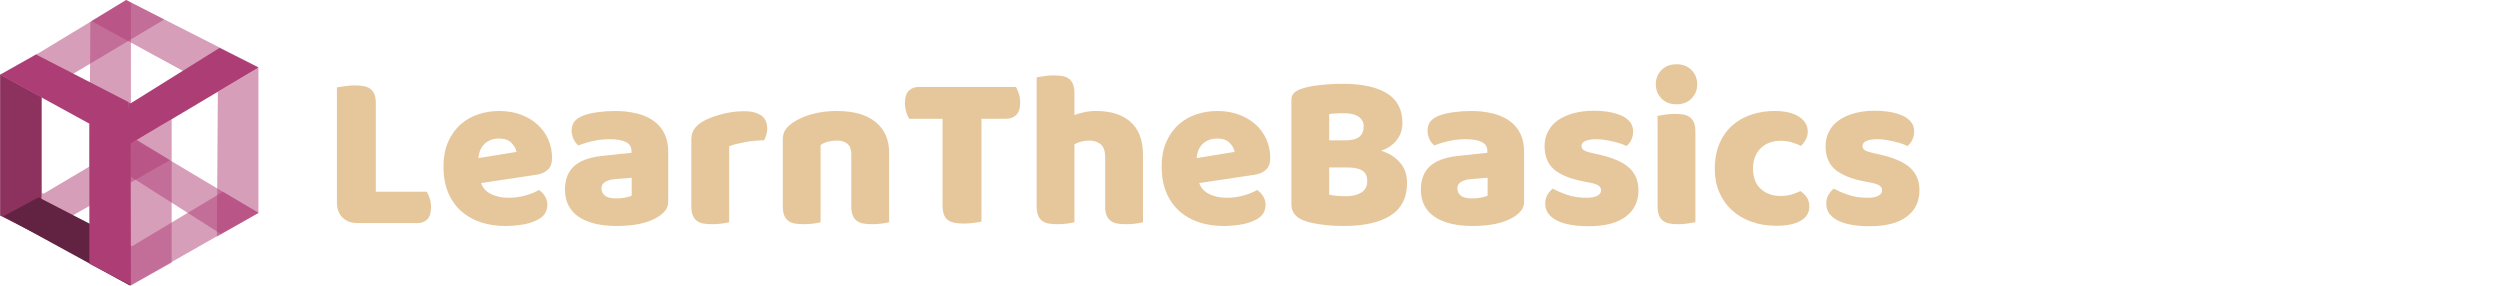<?xml version="1.0" encoding="utf-8"?>
<svg viewBox="51.629 90.467 504.118 57.651" width="504.118" height="57.651" xmlns="http://www.w3.org/2000/svg">
  <defs>
    <filter id="editing-extrusion" x="-100%" y="-100%" width="300%" height="300%">
      <feFlood result="color1" flood-color="#444"/>
      <feConvolveMatrix order="8,8" divisor="1" kernelMatrix="1 0 0 0 0 0 0 0 0 1 0 0 0 0 0 0 0 0 1 0 0 0 0 0 0 0 0 1 0 0 0 0 0 0 0 0 1 0 0 0 0 0 0 0 0 1 0 0 0 0 0 0 0 0 1 0 0 0 0 0 0 0 0 1" in="SourceAlpha" result="extrude"/>
      <feComposite in="color1" in2="extrude" result="comp-extrude" operator="in"/>
      <feOffset dx="4" dy="4" in="comp-extrude" result="offset-extrude"/>
      <feMerge>
        <feMergeNode in="offset-extrude"/>
        <feMergeNode in="SourceGraphic"/>
      </feMerge>
    </filter>
  </defs>
  <path opacity=".5" d="M 60.035 137.464 L 85.912 122.76 L 78.986 118.523 L 60.4 129.539 L 60.035 129.331 L 60.035 137.464 Z" style="fill: rgb(176, 63, 119);" transform="matrix(1, 0, 0, 1, 0, 1.7763568394002505e-15)"/>
  <path d="M 60.035 110.049 L 60.035 138.178 L 51.652 133.943 L 51.652 105.474 L 60.035 110.049 Z" style="fill: rgb(141, 50, 95);" transform="matrix(1, 0, 0, 1, 0, 1.7763568394002505e-15)"/>
  <path d="M 77.508 139.61 L 59.41 130.256 L 52.282 134.086 L 77.746 148.015 L 77.87 147.943 L 77.508 139.61 Z" style="fill: rgb(98, 35, 66);" transform="matrix(1, 0, 0, 1, 0, 1.7763568394002505e-15)"/>
  <path opacity=".5" d="M 103.742 104.026 L 77.034 90.467 L 70.063 94.708 L 95.763 108.719 L 95.945 108.601 L 103.742 104.026 Z" style="fill: rgb(176, 63, 119);" transform="matrix(1, 0, 0, 1, 0, 1.7763568394002505e-15)"/>
  <path opacity=".5" d="M 77.692 90.866 C 77.559 90.774 77.299 90.634 77.173 90.538 C 77.172 90.537 77.104 90.48 77.299 90.583 C 77.305 90.586 77.039 90.524 77.034 90.522 L 69.847 94.941 L 69.648 124.283 L 78.03 119.506 L 78.03 91.044 C 77.911 90.994 77.794 90.936 77.692 90.866 Z" style="fill: rgb(176, 63, 119);" transform="matrix(1, 0, 0, 1, 0, 1.7763568394002505e-15)"/>
  <path d="M 77.558 119.681 L 103.742 104.094 L 95.89 100.129 L 77.928 111.332 L 77.558 111.115 L 77.558 119.681 Z" style="fill: rgb(173, 62, 117);" transform="matrix(1, 0, 0, 1, 0, 1.7763568394002505e-15)"/>
  <path opacity=".5" d="M 60.179 109.047 L 84.738 94.407 L 77.104 90.479 L 59.352 101.217 L 58.633 101.594 L 58.992 108.405 C 59.479 108.517 59.874 108.745 60.179 109.047 Z M 103.742 133.401 L 103.742 104.095 L 95.558 108.965 L 95.358 138.178 L 103.742 133.401 Z" style="fill: rgb(176, 63, 119);" transform="matrix(1, 0, 0, 1, 0, 1.7763568394002505e-15)"/>
  <path opacity=".5" d="M 77.864 148.055 L 103.742 133.349 L 96.573 129.136 L 78.229 140.127 L 77.864 139.921 L 77.864 148.055 Z" style="fill: rgb(176, 63, 119);" transform="matrix(1, 0, 0, 1, 0, 1.7763568394002505e-15)"/>
  <path opacity=".5" d="M 96.912 137.23 L 103.742 133.402 L 79.169 118.783 L 71.808 122.172 L 96.179 137.647 C 96.432 137.419 96.55 137.339 96.912 137.23 Z" style="fill: rgb(176, 63, 119);" transform="matrix(1, 0, 0, 1, 0, 1.7763568394002505e-15)"/>
  <path opacity=".5" d="M 86.247 143.413 L 86.247 114.486 L 78.064 119.382 L 77.864 148.118 L 86.247 143.413 Z" style="fill: rgb(176, 63, 119);" transform="matrix(1, 0, 0, 1, 0, 1.7763568394002505e-15)"/>
  <path d="M 77.553 111.053 L 58.888 101.45 L 51.629 105.534 L 77.848 119.891 L 78.03 119.774 L 77.553 111.053 Z" style="fill: rgb(173, 62, 117);" transform="matrix(1, 0, 0, 1, 0, 1.7763568394002505e-15)"/>
  <path d="M 78.008 119.377 L 78.03 148.015 L 69.648 143.633 L 69.648 115.31 L 78.008 119.377 Z" style="fill: rgb(173, 62, 117);" transform="matrix(1, 0, 0, 1, 0, 1.7763568394002505e-15)"/>
  <g filter="url(#editing-extrusion)" transform="matrix(0.701, 0, 0, 0.701, 101.07, 63.612)" style="">
    <g transform="translate(18.225, 98.295)">
      <path d="M27.26 0.19L10.11 0.19L10.11 0.19Q7.36 0.19 5.76-1.41L5.76-1.41L5.76-1.41Q4.16-3.01 4.16-5.76L4.16-5.76L4.16-38.85L4.16-38.85Q4.86-38.98 6.40-39.20L6.40-39.20L6.40-39.20Q7.94-39.42 9.34-39.42L9.34-39.42L9.34-39.42Q10.82-39.42 11.94-39.20L11.94-39.20L11.94-39.20Q13.06-38.98 13.82-38.40L13.82-38.40L13.82-38.40Q14.59-37.82 14.98-36.80L14.98-36.80L14.98-36.80Q15.36-35.78 15.36-34.11L15.36-34.11L15.36-8.83L30.02-8.83L30.02-8.83Q30.46-8.13 30.85-6.94L30.85-6.94L30.85-6.94Q31.23-5.76 31.23-4.48L31.23-4.48L31.23-4.48Q31.23-1.92 30.14-0.86L30.14-0.86L30.14-0.86Q29.06 0.19 27.26 0.19L27.26 0.19ZM52.61 1.02L52.61 1.02L52.61 1.02Q48.83 1.02 45.60-0.03L45.60-0.03L45.60-0.03Q42.37-1.09 39.97-3.20L39.97-3.20L39.97-3.20Q37.57-5.31 36.19-8.51L36.19-8.51L36.19-8.51Q34.82-11.71 34.82-16L34.82-16L34.82-16Q34.82-20.22 36.19-23.26L36.19-23.26L36.19-23.26Q37.57-26.30 39.81-28.26L39.81-28.26L39.81-28.26Q42.05-30.21 44.93-31.14L44.93-31.14L44.93-31.14Q47.81-32.06 50.82-32.06L50.82-32.06L50.82-32.06Q54.21-32.06 56.99-31.04L56.99-31.04L56.99-31.04Q59.78-30.02 61.79-28.22L61.79-28.22L61.79-28.22Q63.81-26.43 64.93-23.94L64.93-23.94L64.93-23.94Q66.05-21.44 66.05-18.50L66.05-18.50L66.05-18.50Q66.05-16.32 64.83-15.17L64.83-15.17L64.83-15.17Q63.62-14.02 61.44-13.70L61.44-13.70L45.63-11.33L45.63-11.33Q46.34-9.22 48.51-8.16L48.51-8.16L48.51-8.16Q50.69-7.10 53.50-7.10L53.50-7.10L53.50-7.10Q56.13-7.10 58.46-7.78L58.46-7.78L58.46-7.78Q60.80-8.45 62.27-9.34L62.27-9.34L62.27-9.34Q63.30-8.70 64-7.55L64-7.55L64-7.55Q64.70-6.40 64.70-5.12L64.70-5.12L64.70-5.12Q64.70-2.24 62.02-0.83L62.02-0.83L62.02-0.83Q59.97 0.26 57.41 0.64L57.41 0.64L57.41 0.64Q54.85 1.02 52.61 1.02ZM50.82-24.13L50.82-24.13L50.82-24.13Q49.28-24.13 48.16-23.62L48.16-23.62L48.16-23.62Q47.04-23.10 46.34-22.30L46.34-22.30L46.34-22.30Q45.63-21.50 45.28-20.51L45.28-20.51L45.28-20.51Q44.93-19.52 44.86-18.50L44.86-18.50L55.81-20.29L55.81-20.29Q55.62-21.57 54.40-22.85L54.40-22.85L54.40-22.85Q53.18-24.13 50.82-24.13ZM84.61-6.91L84.61-6.91L84.61-6.91Q85.70-6.91 87.01-7.14L87.01-7.14L87.01-7.14Q88.32-7.36 88.96-7.74L88.96-7.74L88.96-12.86L84.35-12.48L84.35-12.48Q82.56-12.35 81.41-11.71L81.41-11.71L81.41-11.71Q80.26-11.07 80.26-9.79L80.26-9.79L80.26-9.79Q80.26-8.51 81.25-7.71L81.25-7.71L81.25-7.71Q82.24-6.91 84.61-6.91ZM84.10-32.06L84.10-32.06L84.10-32.06Q87.55-32.06 90.40-31.36L90.40-31.36L90.40-31.36Q93.25-30.66 95.26-29.22L95.26-29.22L95.26-29.22Q97.28-27.78 98.37-25.57L98.37-25.57L98.37-25.57Q99.46-23.36 99.46-20.35L99.46-20.35L99.46-6.02L99.46-6.02Q99.46-4.35 98.53-3.30L98.53-3.30L98.53-3.30Q97.60-2.24 96.32-1.47L96.32-1.47L96.32-1.47Q92.16 1.02 84.61 1.02L84.61 1.02L84.61 1.02Q81.22 1.02 78.50 0.38L78.50 0.38L78.50 0.38Q75.78-0.26 73.82-1.54L73.82-1.54L73.82-1.54Q71.87-2.82 70.82-4.80L70.82-4.80L70.82-4.80Q69.76-6.78 69.76-9.41L69.76-9.41L69.76-9.41Q69.76-13.82 72.38-16.19L72.38-16.19L72.38-16.19Q75.01-18.56 80.51-19.14L80.51-19.14L88.90-20.03L88.90-20.48L88.90-20.48Q88.90-22.34 87.26-23.14L87.26-23.14L87.26-23.14Q85.63-23.94 82.56-23.94L82.56-23.94L82.56-23.94Q80.13-23.94 77.82-23.42L77.82-23.42L77.82-23.42Q75.52-22.91 73.66-22.14L73.66-22.14L73.66-22.14Q72.83-22.72 72.26-23.90L72.26-23.90L72.26-23.90Q71.68-25.09 71.68-26.37L71.68-26.37L71.68-26.37Q71.68-28.03 72.48-29.02L72.48-29.02L72.48-29.02Q73.28-30.02 74.94-30.72L74.94-30.72L74.94-30.72Q76.80-31.42 79.33-31.74L79.33-31.74L79.33-31.74Q81.86-32.06 84.10-32.06ZM116.99-21.89L116.99-0.06L116.99-0.06Q116.35 0.13 114.98 0.32L114.98 0.32L114.98 0.32Q113.60 0.51 112.13 0.51L112.13 0.51L112.13 0.51Q110.72 0.51 109.60 0.32L109.60 0.32L109.60 0.32Q108.48 0.13 107.71-0.45L107.71-0.45L107.71-0.45Q106.94-1.02 106.53-2.02L106.53-2.02L106.53-2.02Q106.11-3.01 106.11-4.61L106.11-4.61L106.11-23.81L106.11-23.81Q106.11-25.28 106.66-26.34L106.66-26.34L106.66-26.34Q107.20-27.39 108.22-28.22L108.22-28.22L108.22-28.22Q109.25-29.06 110.75-29.73L110.75-29.73L110.75-29.73Q112.26-30.40 113.98-30.91L113.98-30.91L113.98-30.91Q115.71-31.42 117.57-31.71L117.57-31.71L117.57-31.71Q119.42-32 121.28-32L121.28-32L121.28-32Q124.35-32 126.14-30.82L126.14-30.82L126.14-30.82Q127.94-29.63 127.94-26.94L127.94-26.94L127.94-26.94Q127.94-26.05 127.68-25.18L127.68-25.18L127.68-25.18Q127.42-24.32 127.04-23.62L127.04-23.62L127.04-23.62Q125.70-23.62 124.29-23.49L124.29-23.49L124.29-23.49Q122.88-23.36 121.54-23.10L121.54-23.10L121.54-23.10Q120.19-22.85 119.01-22.56L119.01-22.56L119.01-22.56Q117.82-22.27 116.99-21.89L116.99-21.89ZM152.13-4.61L152.13-19.71L152.13-19.71Q152.13-21.70 151.01-22.62L151.01-22.62L151.01-22.62Q149.89-23.55 147.97-23.55L147.97-23.55L147.97-23.55Q146.69-23.55 145.44-23.23L145.44-23.23L145.44-23.23Q144.19-22.91 143.30-22.27L143.30-22.27L143.30-0.06L143.30-0.06Q142.66 0.13 141.28 0.32L141.28 0.32L141.28 0.32Q139.90 0.51 138.43 0.51L138.43 0.51L138.43 0.51Q137.02 0.51 135.90 0.32L135.90 0.32L135.90 0.32Q134.78 0.13 134.02-0.45L134.02-0.45L134.02-0.45Q133.25-1.02 132.83-2.02L132.83-2.02L132.83-2.02Q132.42-3.01 132.42-4.61L132.42-4.61L132.42-23.81L132.42-23.81Q132.42-25.54 133.15-26.62L133.15-26.62L133.15-26.62Q133.89-27.71 135.17-28.61L135.17-28.61L135.17-28.61Q137.34-30.14 140.64-31.10L140.64-31.10L140.64-31.10Q143.94-32.06 147.97-32.06L147.97-32.06L147.97-32.06Q155.20-32.06 159.10-28.90L159.10-28.90L159.10-28.90Q163.01-25.73 163.01-20.10L163.01-20.10L163.01-0.06L163.01-0.06Q162.37 0.13 160.99 0.32L160.99 0.32L160.99 0.32Q159.62 0.51 158.14 0.51L158.14 0.51L158.14 0.51Q156.74 0.51 155.62 0.32L155.62 0.32L155.62 0.32Q154.50 0.13 153.73-0.45L153.73-0.45L153.73-0.45Q152.96-1.02 152.54-2.02L152.54-2.02L152.54-2.02Q152.13-3.01 152.13-4.61L152.13-4.61ZM178.37-29.82L168.77-29.82L168.77-29.82Q168.32-30.53 167.94-31.74L167.94-31.74L167.94-31.74Q167.55-32.96 167.55-34.30L167.55-34.30L167.55-34.30Q167.55-36.80 168.67-37.89L168.67-37.89L168.67-37.89Q169.79-38.98 171.58-38.98L171.58-38.98L199.49-38.98L199.49-38.98Q199.94-38.27 200.32-37.06L200.32-37.06L200.32-37.06Q200.70-35.84 200.70-34.50L200.70-34.50L200.70-34.50Q200.70-32 199.58-30.91L199.58-30.91L199.58-30.91Q198.46-29.82 196.67-29.82L196.67-29.82L189.57-29.82L189.57-0.26L189.57-0.26Q188.86-0.06 187.36 0.13L187.36 0.13L187.36 0.13Q185.86 0.32 184.38 0.32L184.38 0.32L184.38 0.32Q182.91 0.32 181.79 0.10L181.79 0.10L181.79 0.10Q180.67-0.13 179.90-0.70L179.90-0.70L179.90-0.70Q179.14-1.28 178.75-2.30L178.75-2.30L178.75-2.30Q178.37-3.33 178.37-4.99L178.37-4.99L178.37-29.82ZM236.03-19.46L236.03-0.06L236.03-0.06Q235.39 0.13 234.02 0.32L234.02 0.32L234.02 0.32Q232.64 0.51 231.17 0.51L231.17 0.51L231.17 0.51Q229.76 0.51 228.64 0.32L228.64 0.32L228.64 0.32Q227.52 0.13 226.75-0.45L226.75-0.45L226.75-0.45Q225.98-1.02 225.57-2.02L225.57-2.02L225.57-2.02Q225.15-3.01 225.15-4.61L225.15-4.61L225.15-18.82L225.15-18.82Q225.15-21.44 223.84-22.50L223.84-22.50L223.84-22.50Q222.53-23.55 220.61-23.55L220.61-23.55L220.61-23.55Q219.33-23.55 218.18-23.23L218.18-23.23L218.18-23.23Q217.02-22.91 216.32-22.46L216.32-22.46L216.32-0.06L216.32-0.06Q215.68 0.13 214.30 0.32L214.30 0.32L214.30 0.32Q212.93 0.51 211.46 0.51L211.46 0.51L211.46 0.51Q210.05 0.51 208.93 0.32L208.93 0.32L208.93 0.32Q207.81 0.13 207.04-0.45L207.04-0.45L207.04-0.45Q206.27-1.02 205.86-2.02L205.86-2.02L205.86-2.02Q205.44-3.01 205.44-4.61L205.44-4.61L205.44-41.73L205.44-41.73Q206.14-41.86 207.52-42.08L207.52-42.08L207.52-42.08Q208.90-42.30 210.30-42.30L210.30-42.30L210.30-42.30Q211.71-42.30 212.83-42.11L212.83-42.11L212.83-42.11Q213.95-41.92 214.72-41.34L214.72-41.34L214.72-41.34Q215.49-40.77 215.90-39.78L215.90-39.78L215.90-39.78Q216.32-38.78 216.32-37.18L216.32-37.18L216.32-30.91L216.32-30.91Q217.15-31.23 218.85-31.65L218.85-31.65L218.85-31.65Q220.54-32.06 222.59-32.06L222.59-32.06L222.59-32.06Q228.93-32.06 232.48-28.90L232.48-28.90L232.48-28.90Q236.03-25.73 236.03-19.46L236.03-19.46ZM259.20 1.02L259.20 1.02L259.20 1.02Q255.42 1.02 252.19-0.03L252.19-0.03L252.19-0.03Q248.96-1.09 246.56-3.20L246.56-3.20L246.56-3.20Q244.16-5.31 242.78-8.51L242.78-8.51L242.78-8.51Q241.41-11.71 241.41-16L241.41-16L241.41-16Q241.41-20.22 242.78-23.26L242.78-23.26L242.78-23.26Q244.16-26.30 246.40-28.26L246.40-28.26L246.40-28.26Q248.64-30.21 251.52-31.14L251.52-31.14L251.52-31.14Q254.40-32.06 257.41-32.06L257.41-32.06L257.41-32.06Q260.80-32.06 263.58-31.04L263.58-31.04L263.58-31.04Q266.37-30.02 268.38-28.22L268.38-28.22L268.38-28.22Q270.40-26.43 271.52-23.94L271.52-23.94L271.52-23.94Q272.64-21.44 272.64-18.50L272.64-18.50L272.64-18.50Q272.64-16.32 271.42-15.17L271.42-15.17L271.42-15.17Q270.21-14.02 268.03-13.70L268.03-13.70L252.22-11.33L252.22-11.33Q252.93-9.22 255.10-8.16L255.10-8.16L255.10-8.16Q257.28-7.10 260.10-7.10L260.10-7.10L260.10-7.10Q262.72-7.10 265.06-7.78L265.06-7.78L265.06-7.78Q267.39-8.45 268.86-9.34L268.86-9.34L268.86-9.34Q269.89-8.70 270.59-7.55L270.59-7.55L270.59-7.55Q271.30-6.40 271.30-5.12L271.30-5.12L271.30-5.12Q271.30-2.24 268.61-0.83L268.61-0.83L268.61-0.83Q266.56 0.26 264.00 0.64L264.00 0.64L264.00 0.64Q261.44 1.02 259.20 1.02ZM257.41-24.13L257.41-24.13L257.41-24.13Q255.87-24.13 254.75-23.62L254.75-23.62L254.75-23.62Q253.63-23.10 252.93-22.30L252.93-22.30L252.93-22.30Q252.22-21.50 251.87-20.51L251.87-20.51L251.87-20.51Q251.52-19.52 251.46-18.50L251.46-18.50L262.40-20.29L262.40-20.29Q262.21-21.57 260.99-22.85L260.99-22.85L260.99-22.85Q259.78-24.13 257.41-24.13ZM289.60-15.81L289.60-8L289.60-8Q290.50-7.74 291.90-7.65L291.90-7.65L291.90-7.65Q293.31-7.55 294.59-7.55L294.59-7.55L294.59-7.55Q297.15-7.55 298.85-8.61L298.85-8.61L298.85-8.61Q300.54-9.66 300.54-11.90L300.54-11.90L300.54-11.90Q300.54-14.02 299.14-14.91L299.14-14.91L299.14-14.91Q297.73-15.81 294.85-15.81L294.85-15.81L289.60-15.81ZM289.60-31.17L289.60-23.62L294.27-23.62L294.27-23.62Q297.02-23.62 298.27-24.64L298.27-24.64L298.27-24.64Q299.52-25.66 299.52-27.65L299.52-27.65L299.52-27.65Q299.52-29.38 298.08-30.40L298.08-30.40L298.08-30.40Q296.64-31.42 293.76-31.42L293.76-31.42L293.76-31.42Q292.80-31.42 291.55-31.36L291.55-31.36L291.55-31.36Q290.30-31.30 289.60-31.17L289.60-31.17ZM293.76 1.02L293.76 1.02L293.76 1.02Q292.67 1.02 291.20 0.96L291.20 0.96L291.20 0.96Q289.73 0.90 288.16 0.70L288.16 0.70L288.16 0.70Q286.59 0.51 285.06 0.22L285.06 0.22L285.06 0.22Q283.52-0.06 282.24-0.58L282.24-0.58L282.24-0.58Q278.72-1.92 278.72-5.25L278.72-5.25L278.72-35.14L278.72-35.14Q278.72-36.48 279.46-37.22L279.46-37.22L279.46-37.22Q280.19-37.95 281.47-38.40L281.47-38.40L281.47-38.40Q283.65-39.17 286.91-39.52L286.91-39.52L286.91-39.52Q290.18-39.87 293.63-39.87L293.63-39.87L293.63-39.87Q301.82-39.87 306.24-37.12L306.24-37.12L306.24-37.12Q310.66-34.37 310.66-28.61L310.66-28.61L310.66-28.61Q310.66-25.73 308.99-23.65L308.99-23.65L308.99-23.65Q307.33-21.57 304.51-20.61L304.51-20.61L304.51-20.61Q307.71-19.71 309.86-17.34L309.86-17.34L309.86-17.34Q312.00-14.98 312.00-11.39L312.00-11.39L312.00-11.39Q312.00-5.06 307.30-2.02L307.30-2.02L307.30-2.02Q302.59 1.02 293.76 1.02ZM330.82-6.91L330.82-6.91L330.82-6.91Q331.90-6.91 333.22-7.14L333.22-7.14L333.22-7.14Q334.53-7.36 335.17-7.74L335.17-7.74L335.17-12.86L330.56-12.48L330.56-12.48Q328.77-12.35 327.62-11.71L327.62-11.71L327.62-11.71Q326.46-11.07 326.46-9.79L326.46-9.79L326.46-9.79Q326.46-8.51 327.46-7.71L327.46-7.71L327.46-7.71Q328.45-6.91 330.82-6.91ZM330.30-32.06L330.30-32.06L330.30-32.06Q333.76-32.06 336.61-31.36L336.61-31.36L336.61-31.36Q339.46-30.66 341.47-29.22L341.47-29.22L341.47-29.22Q343.49-27.78 344.58-25.57L344.58-25.57L344.58-25.57Q345.66-23.36 345.66-20.35L345.66-20.35L345.66-6.02L345.66-6.02Q345.66-4.35 344.74-3.30L344.74-3.30L344.74-3.30Q343.81-2.24 342.53-1.47L342.53-1.47L342.53-1.47Q338.37 1.02 330.82 1.02L330.82 1.02L330.82 1.02Q327.42 1.02 324.70 0.38L324.70 0.38L324.70 0.38Q321.98-0.26 320.03-1.54L320.03-1.54L320.03-1.54Q318.08-2.82 317.02-4.80L317.02-4.80L317.02-4.80Q315.97-6.78 315.97-9.41L315.97-9.41L315.97-9.41Q315.97-13.82 318.59-16.19L318.59-16.19L318.59-16.19Q321.22-18.56 326.72-19.14L326.72-19.14L335.10-20.03L335.10-20.48L335.10-20.48Q335.10-22.34 333.47-23.14L333.47-23.14L333.47-23.14Q331.84-23.94 328.77-23.94L328.77-23.94L328.77-23.94Q326.34-23.94 324.03-23.42L324.03-23.42L324.03-23.42Q321.73-22.91 319.87-22.14L319.87-22.14L319.87-22.14Q319.04-22.72 318.46-23.90L318.46-23.90L318.46-23.90Q317.89-25.09 317.89-26.37L317.89-26.37L317.89-26.37Q317.89-28.03 318.69-29.02L318.69-29.02L318.69-29.02Q319.49-30.02 321.15-30.72L321.15-30.72L321.15-30.72Q323.01-31.42 325.54-31.74L325.54-31.74L325.54-31.74Q328.06-32.06 330.30-32.06ZM378.56-9.28L378.56-9.28L378.56-9.28Q378.56-4.42 374.91-1.66L374.91-1.66L374.91-1.66Q371.26 1.09 364.16 1.09L364.16 1.09L364.16 1.09Q361.47 1.09 359.17 0.70L359.17 0.70L359.17 0.70Q356.86 0.32 355.23-0.48L355.23-0.48L355.23-0.48Q353.60-1.28 352.67-2.50L352.67-2.50L352.67-2.50Q351.74-3.71 351.74-5.38L351.74-5.38L351.74-5.38Q351.74-6.91 352.38-7.97L352.38-7.97L352.38-7.97Q353.02-9.02 353.92-9.73L353.92-9.73L353.92-9.73Q355.78-8.70 358.18-7.90L358.18-7.90L358.18-7.90Q360.58-7.10 363.71-7.10L363.71-7.10L363.71-7.10Q365.70-7.10 366.75-7.68L366.75-7.68L366.75-7.68Q367.81-8.26 367.81-9.22L367.81-9.22L367.81-9.22Q367.81-10.11 367.04-10.62L367.04-10.62L367.04-10.62Q366.27-11.14 364.48-11.46L364.48-11.46L362.56-11.84L362.56-11.84Q356.99-12.93 354.27-15.26L354.27-15.26L354.27-15.26Q351.55-17.60 351.55-21.95L351.55-21.95L351.55-21.95Q351.55-24.32 352.58-26.24L352.58-26.24L352.58-26.24Q353.60-28.16 355.46-29.44L355.46-29.44L355.46-29.44Q357.31-30.72 359.90-31.42L359.90-31.42L359.90-31.42Q362.50-32.13 365.63-32.13L365.63-32.13L365.63-32.13Q368.00-32.13 370.08-31.78L370.08-31.78L370.08-31.78Q372.16-31.42 373.70-30.72L373.70-30.72L373.70-30.72Q375.23-30.02 376.13-28.90L376.13-28.90L376.13-28.90Q377.02-27.78 377.02-26.24L377.02-26.24L377.02-26.24Q377.02-24.77 376.48-23.71L376.48-23.71L376.48-23.71Q375.94-22.66 375.10-21.95L375.10-21.95L375.10-21.95Q374.59-22.27 373.57-22.62L373.57-22.62L373.57-22.62Q372.54-22.98 371.33-23.26L371.33-23.26L371.33-23.26Q370.11-23.55 368.86-23.74L368.86-23.74L368.86-23.74Q367.62-23.94 366.59-23.94L366.59-23.94L366.59-23.94Q364.48-23.94 363.33-23.46L363.33-23.46L363.33-23.46Q362.18-22.98 362.18-21.95L362.18-21.95L362.18-21.95Q362.18-21.25 362.82-20.80L362.82-20.80L362.82-20.80Q363.46-20.35 365.25-19.97L365.25-19.97L367.23-19.52L367.23-19.52Q373.38-18.11 375.97-15.65L375.97-15.65L375.97-15.65Q378.56-13.18 378.56-9.28ZM383.55-39.74L383.55-39.74L383.55-39.74Q383.55-42.18 385.18-43.84L385.18-43.84L385.18-43.84Q386.82-45.50 389.50-45.50L389.50-45.50L389.50-45.50Q392.19-45.50 393.82-43.84L393.82-43.84L393.82-43.84Q395.46-42.18 395.46-39.74L395.46-39.74L395.46-39.74Q395.46-37.31 393.82-35.65L393.82-35.65L393.82-35.65Q392.19-33.98 389.50-33.98L389.50-33.98L389.50-33.98Q386.82-33.98 385.18-35.65L385.18-35.65L385.18-35.65Q383.55-37.31 383.55-39.74ZM394.94-26.11L394.94-0.06L394.94-0.06Q394.24 0.06 392.86 0.29L392.86 0.29L392.86 0.29Q391.49 0.51 390.08 0.51L390.08 0.51L390.08 0.51Q388.67 0.51 387.55 0.32L387.55 0.32L387.55 0.32Q386.43 0.13 385.66-0.45L385.66-0.45L385.66-0.45Q384.90-1.02 384.48-2.02L384.48-2.02L384.48-2.02Q384.06-3.01 384.06-4.61L384.06-4.61L384.06-30.66L384.06-30.66Q384.77-30.78 386.14-31.01L386.14-31.01L386.14-31.01Q387.52-31.23 388.93-31.23L388.93-31.23L388.93-31.23Q390.34-31.23 391.46-31.04L391.46-31.04L391.46-31.04Q392.58-30.85 393.34-30.27L393.34-30.27L393.34-30.27Q394.11-29.70 394.53-28.70L394.53-28.70L394.53-28.70Q394.94-27.71 394.94-26.11L394.94-26.11ZM419.39-23.49L419.39-23.49L419.39-23.49Q417.79-23.49 416.35-22.98L416.35-22.98L416.35-22.98Q414.91-22.46 413.86-21.47L413.86-21.47L413.86-21.47Q412.80-20.48 412.16-19.01L412.16-19.01L412.16-19.01Q411.52-17.54 411.52-15.55L411.52-15.55L411.52-15.55Q411.52-11.58 413.79-9.60L413.79-9.60L413.79-9.60Q416.06-7.62 419.33-7.62L419.33-7.62L419.33-7.62Q421.25-7.62 422.66-8.06L422.66-8.06L422.66-8.06Q424.06-8.51 425.15-9.02L425.15-9.02L425.15-9.02Q426.43-8.13 427.07-7.07L427.07-7.07L427.07-7.07Q427.71-6.02 427.71-4.54L427.71-4.54L427.71-4.54Q427.71-1.92 425.22-0.48L425.22-0.48L425.22-0.48Q422.72 0.96 418.30 0.96L418.30 0.96L418.30 0.96Q414.27 0.96 411.01-0.22L411.01-0.22L411.01-0.22Q407.74-1.41 405.41-3.55L405.41-3.55L405.41-3.55Q403.07-5.70 401.79-8.70L401.79-8.70L401.79-8.70Q400.51-11.71 400.51-15.36L400.51-15.36L400.51-15.36Q400.51-19.58 401.89-22.75L401.89-22.75L401.89-22.75Q403.26-25.92 405.63-27.97L405.63-27.97L405.63-27.97Q408.00-30.02 411.10-31.04L411.10-31.04L411.10-31.04Q414.21-32.06 417.66-32.06L417.66-32.06L417.66-32.06Q422.27-32.06 424.77-30.40L424.77-30.40L424.77-30.40Q427.26-28.74 427.26-26.11L427.26-26.11L427.26-26.11Q427.26-24.90 426.69-23.84L426.69-23.84L426.69-23.84Q426.11-22.78 425.34-22.02L425.34-22.02L425.34-22.02Q424.26-22.53 422.72-23.01L422.72-23.01L422.72-23.01Q421.18-23.49 419.39-23.49ZM459.39-9.28L459.39-9.28L459.39-9.28Q459.39-4.42 455.74-1.66L455.74-1.66L455.74-1.66Q452.10 1.09 444.99 1.09L444.99 1.09L444.99 1.09Q442.30 1.09 440.00 0.70L440.00 0.70L440.00 0.70Q437.70 0.32 436.06-0.48L436.06-0.48L436.06-0.48Q434.43-1.28 433.50-2.50L433.50-2.50L433.50-2.50Q432.58-3.71 432.58-5.38L432.58-5.38L432.58-5.38Q432.58-6.91 433.22-7.97L433.22-7.97L433.22-7.97Q433.86-9.02 434.75-9.73L434.75-9.73L434.75-9.73Q436.61-8.70 439.01-7.90L439.01-7.90L439.01-7.90Q441.41-7.10 444.54-7.10L444.54-7.10L444.54-7.10Q446.53-7.10 447.58-7.68L447.58-7.68L447.58-7.68Q448.64-8.26 448.64-9.22L448.64-9.22L448.64-9.22Q448.64-10.11 447.87-10.62L447.87-10.62L447.87-10.62Q447.10-11.14 445.31-11.46L445.31-11.46L443.39-11.84L443.39-11.84Q437.82-12.93 435.10-15.26L435.10-15.26L435.10-15.26Q432.38-17.60 432.38-21.95L432.38-21.95L432.38-21.95Q432.38-24.32 433.41-26.24L433.41-26.24L433.41-26.24Q434.43-28.16 436.29-29.44L436.29-29.44L436.29-29.44Q438.14-30.72 440.74-31.42L440.74-31.42L440.74-31.42Q443.33-32.13 446.46-32.13L446.46-32.13L446.46-32.13Q448.83-32.13 450.91-31.78L450.91-31.78L450.91-31.78Q452.99-31.42 454.53-30.72L454.53-30.72L454.53-30.72Q456.06-30.02 456.96-28.90L456.96-28.90L456.96-28.90Q457.86-27.78 457.86-26.24L457.86-26.24L457.86-26.24Q457.86-24.77 457.31-23.71L457.31-23.71L457.31-23.71Q456.77-22.66 455.94-21.95L455.94-21.95L455.94-21.95Q455.42-22.27 454.40-22.62L454.40-22.62L454.40-22.62Q453.38-22.98 452.16-23.26L452.16-23.26L452.16-23.26Q450.94-23.55 449.70-23.74L449.70-23.74L449.70-23.74Q448.45-23.94 447.42-23.94L447.42-23.94L447.42-23.94Q445.31-23.94 444.16-23.46L444.16-23.46L444.16-23.46Q443.01-22.98 443.01-21.95L443.01-21.95L443.01-21.95Q443.01-21.25 443.65-20.80L443.65-20.80L443.65-20.80Q444.29-20.35 446.08-19.97L446.08-19.97L448.06-19.52L448.06-19.52Q454.21-18.11 456.80-15.65L456.80-15.65L456.80-15.65Q459.39-13.18 459.39-9.28Z" style="fill: rgb(230, 199, 156);"/>
    </g>
  </g>
</svg>